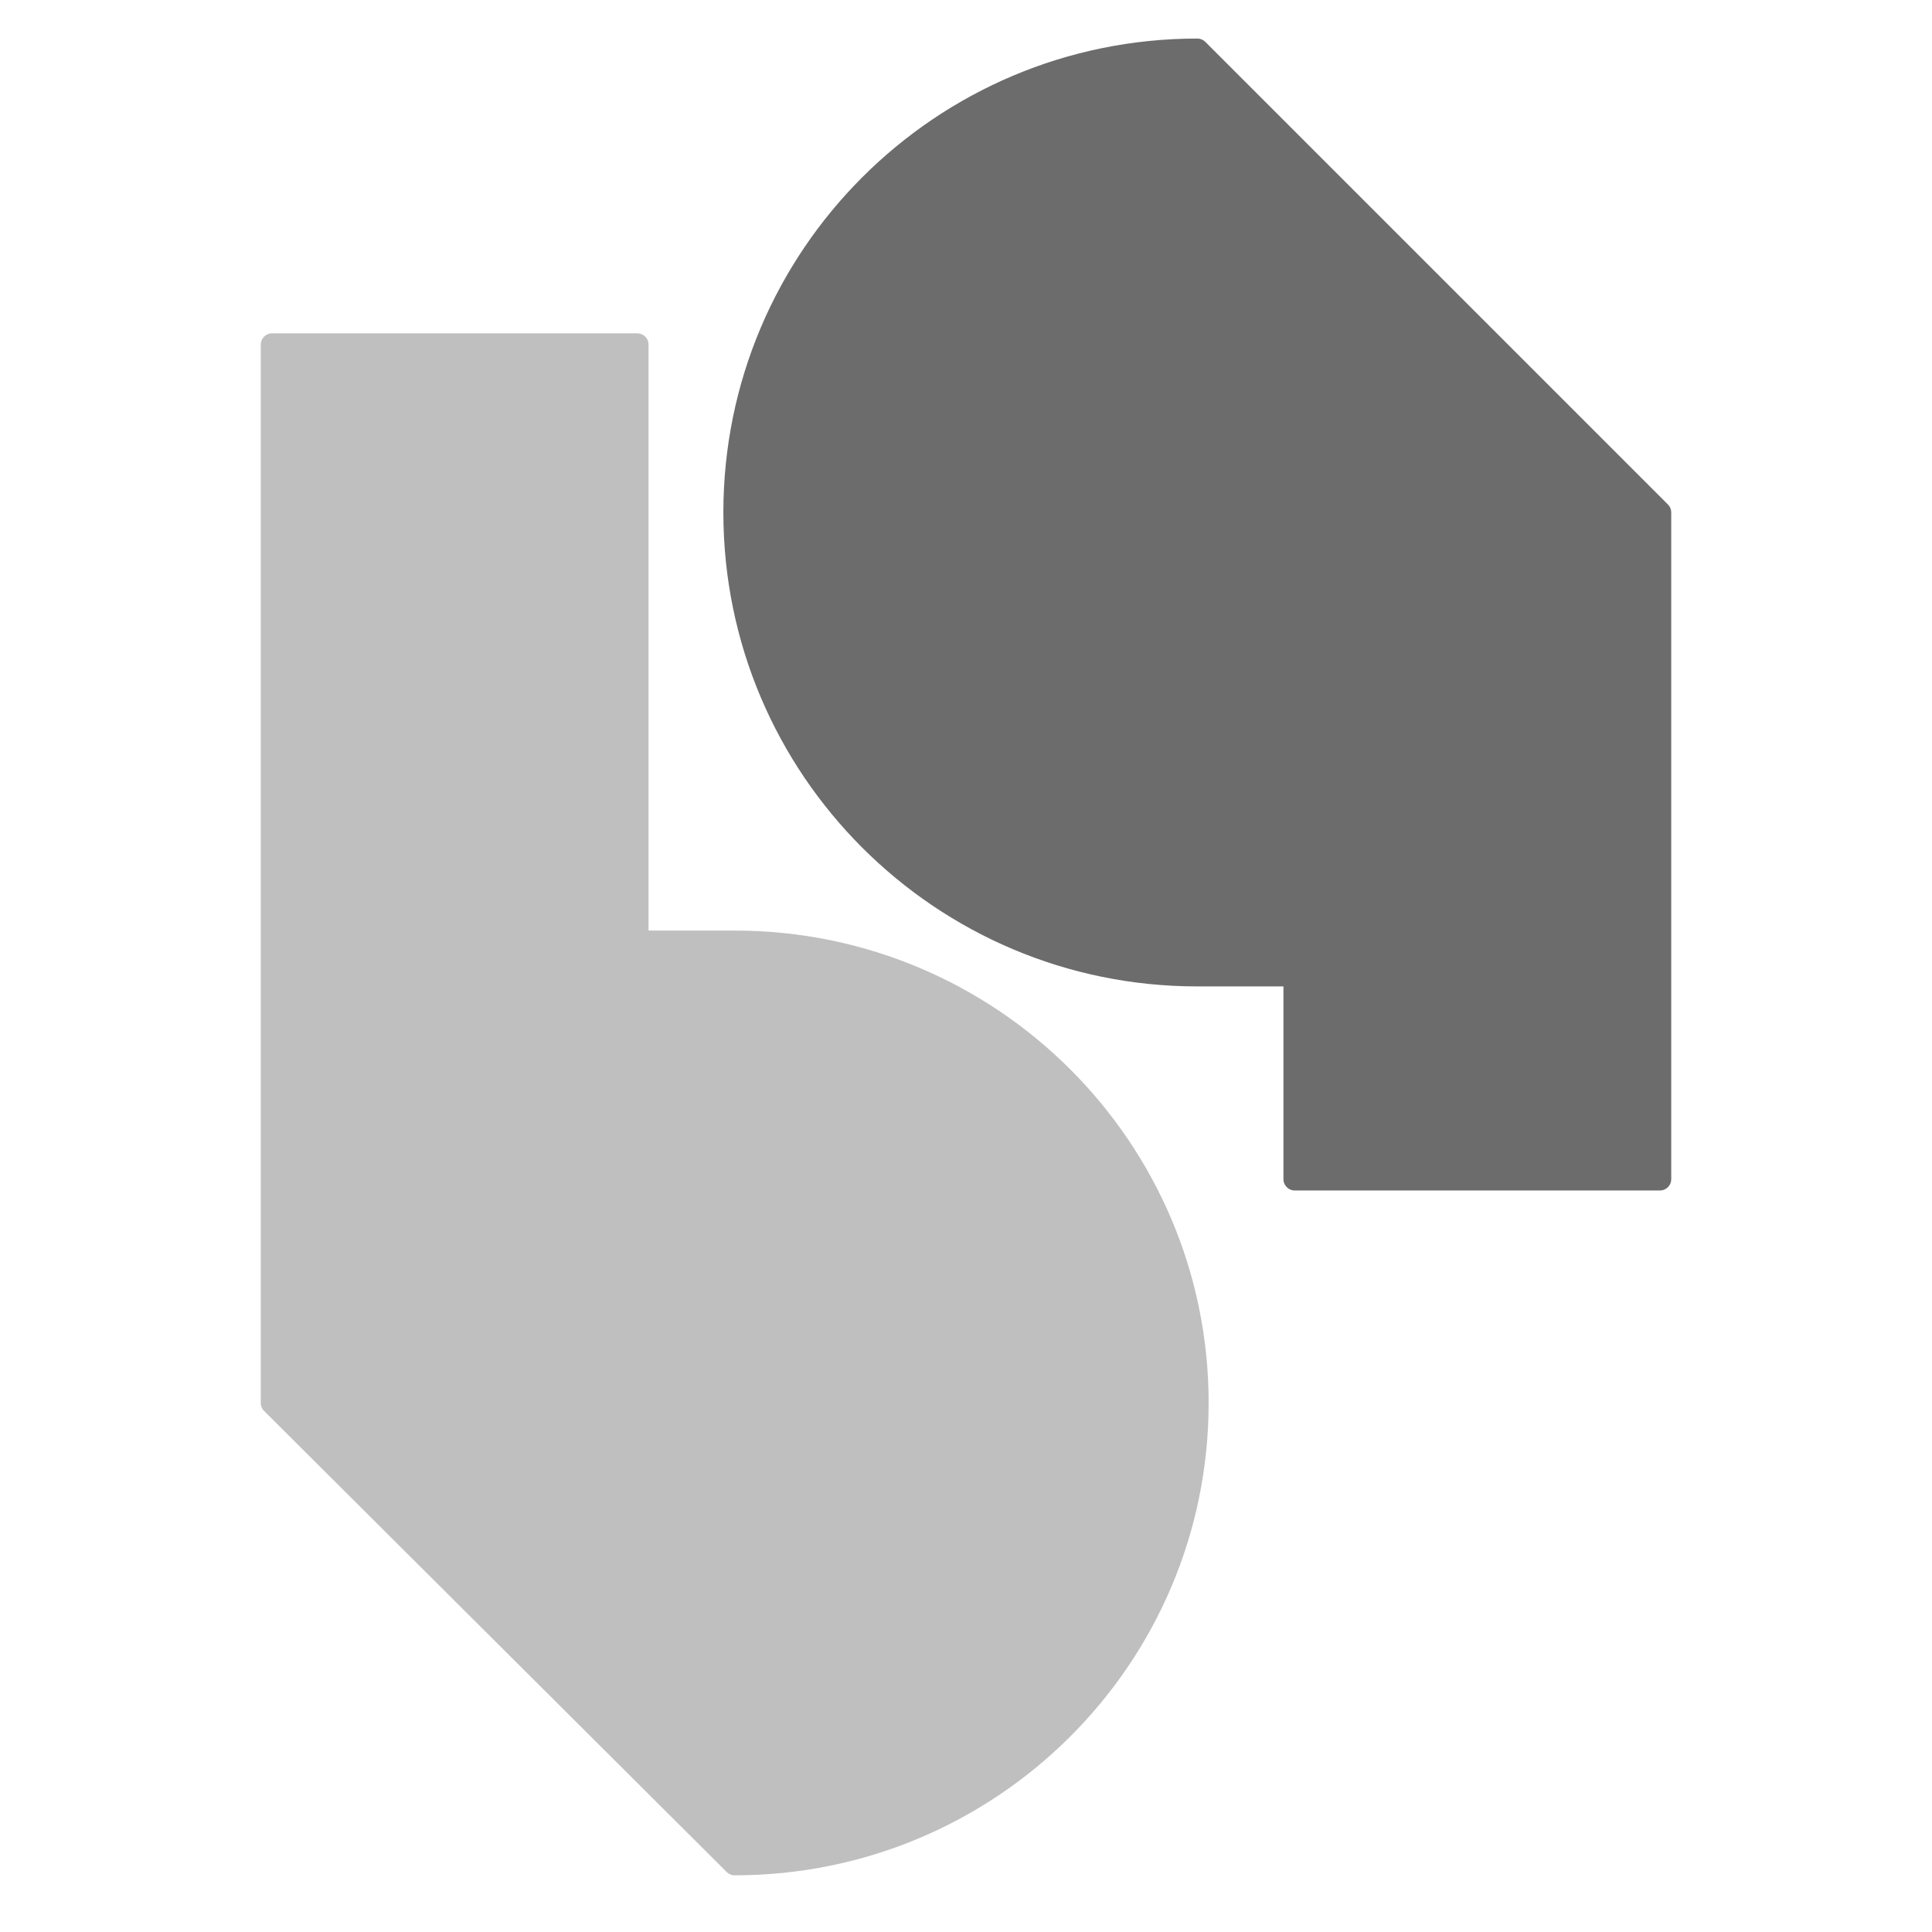 <?xml version="1.0" encoding="UTF-8"?>
<svg width="426px" height="426px" viewBox="0 0 426 426" version="1.1" xmlns="http://www.w3.org/2000/svg" xmlns:xlink="http://www.w3.org/1999/xlink">
    <!-- Generator: Sketch 55.2 (78181) - https://sketchapp.com -->
    <title>Artboard</title>
    <desc>Created with Sketch.</desc>
    <g id="Artboard" stroke="none" stroke-width="1" fill="none" fill-rule="evenodd" stroke-linejoin="round">
        <path d="M264,215 L285.496,215 L285.496,260 L366,260 L366,113 L264,11 C207.667,11 162,56.667 162,113 C162,169.333 207.667,215 264,215 Z" id="Oval" stroke="#6C6C6C" stroke-width="5" fill="#6C6C6C"></path>
        <path d="M162,411 C218.333,411 264,365.487 264,309.344 C264,253.2 218.333,207.687 162,207.687 L140.504,207.687 L140.504,76 L60,76 L60,309.344 L162,411 Z" id="Oval" stroke="#BFBFBF" stroke-width="5" fill="#BFBFBF"></path>
    </g>
</svg>
